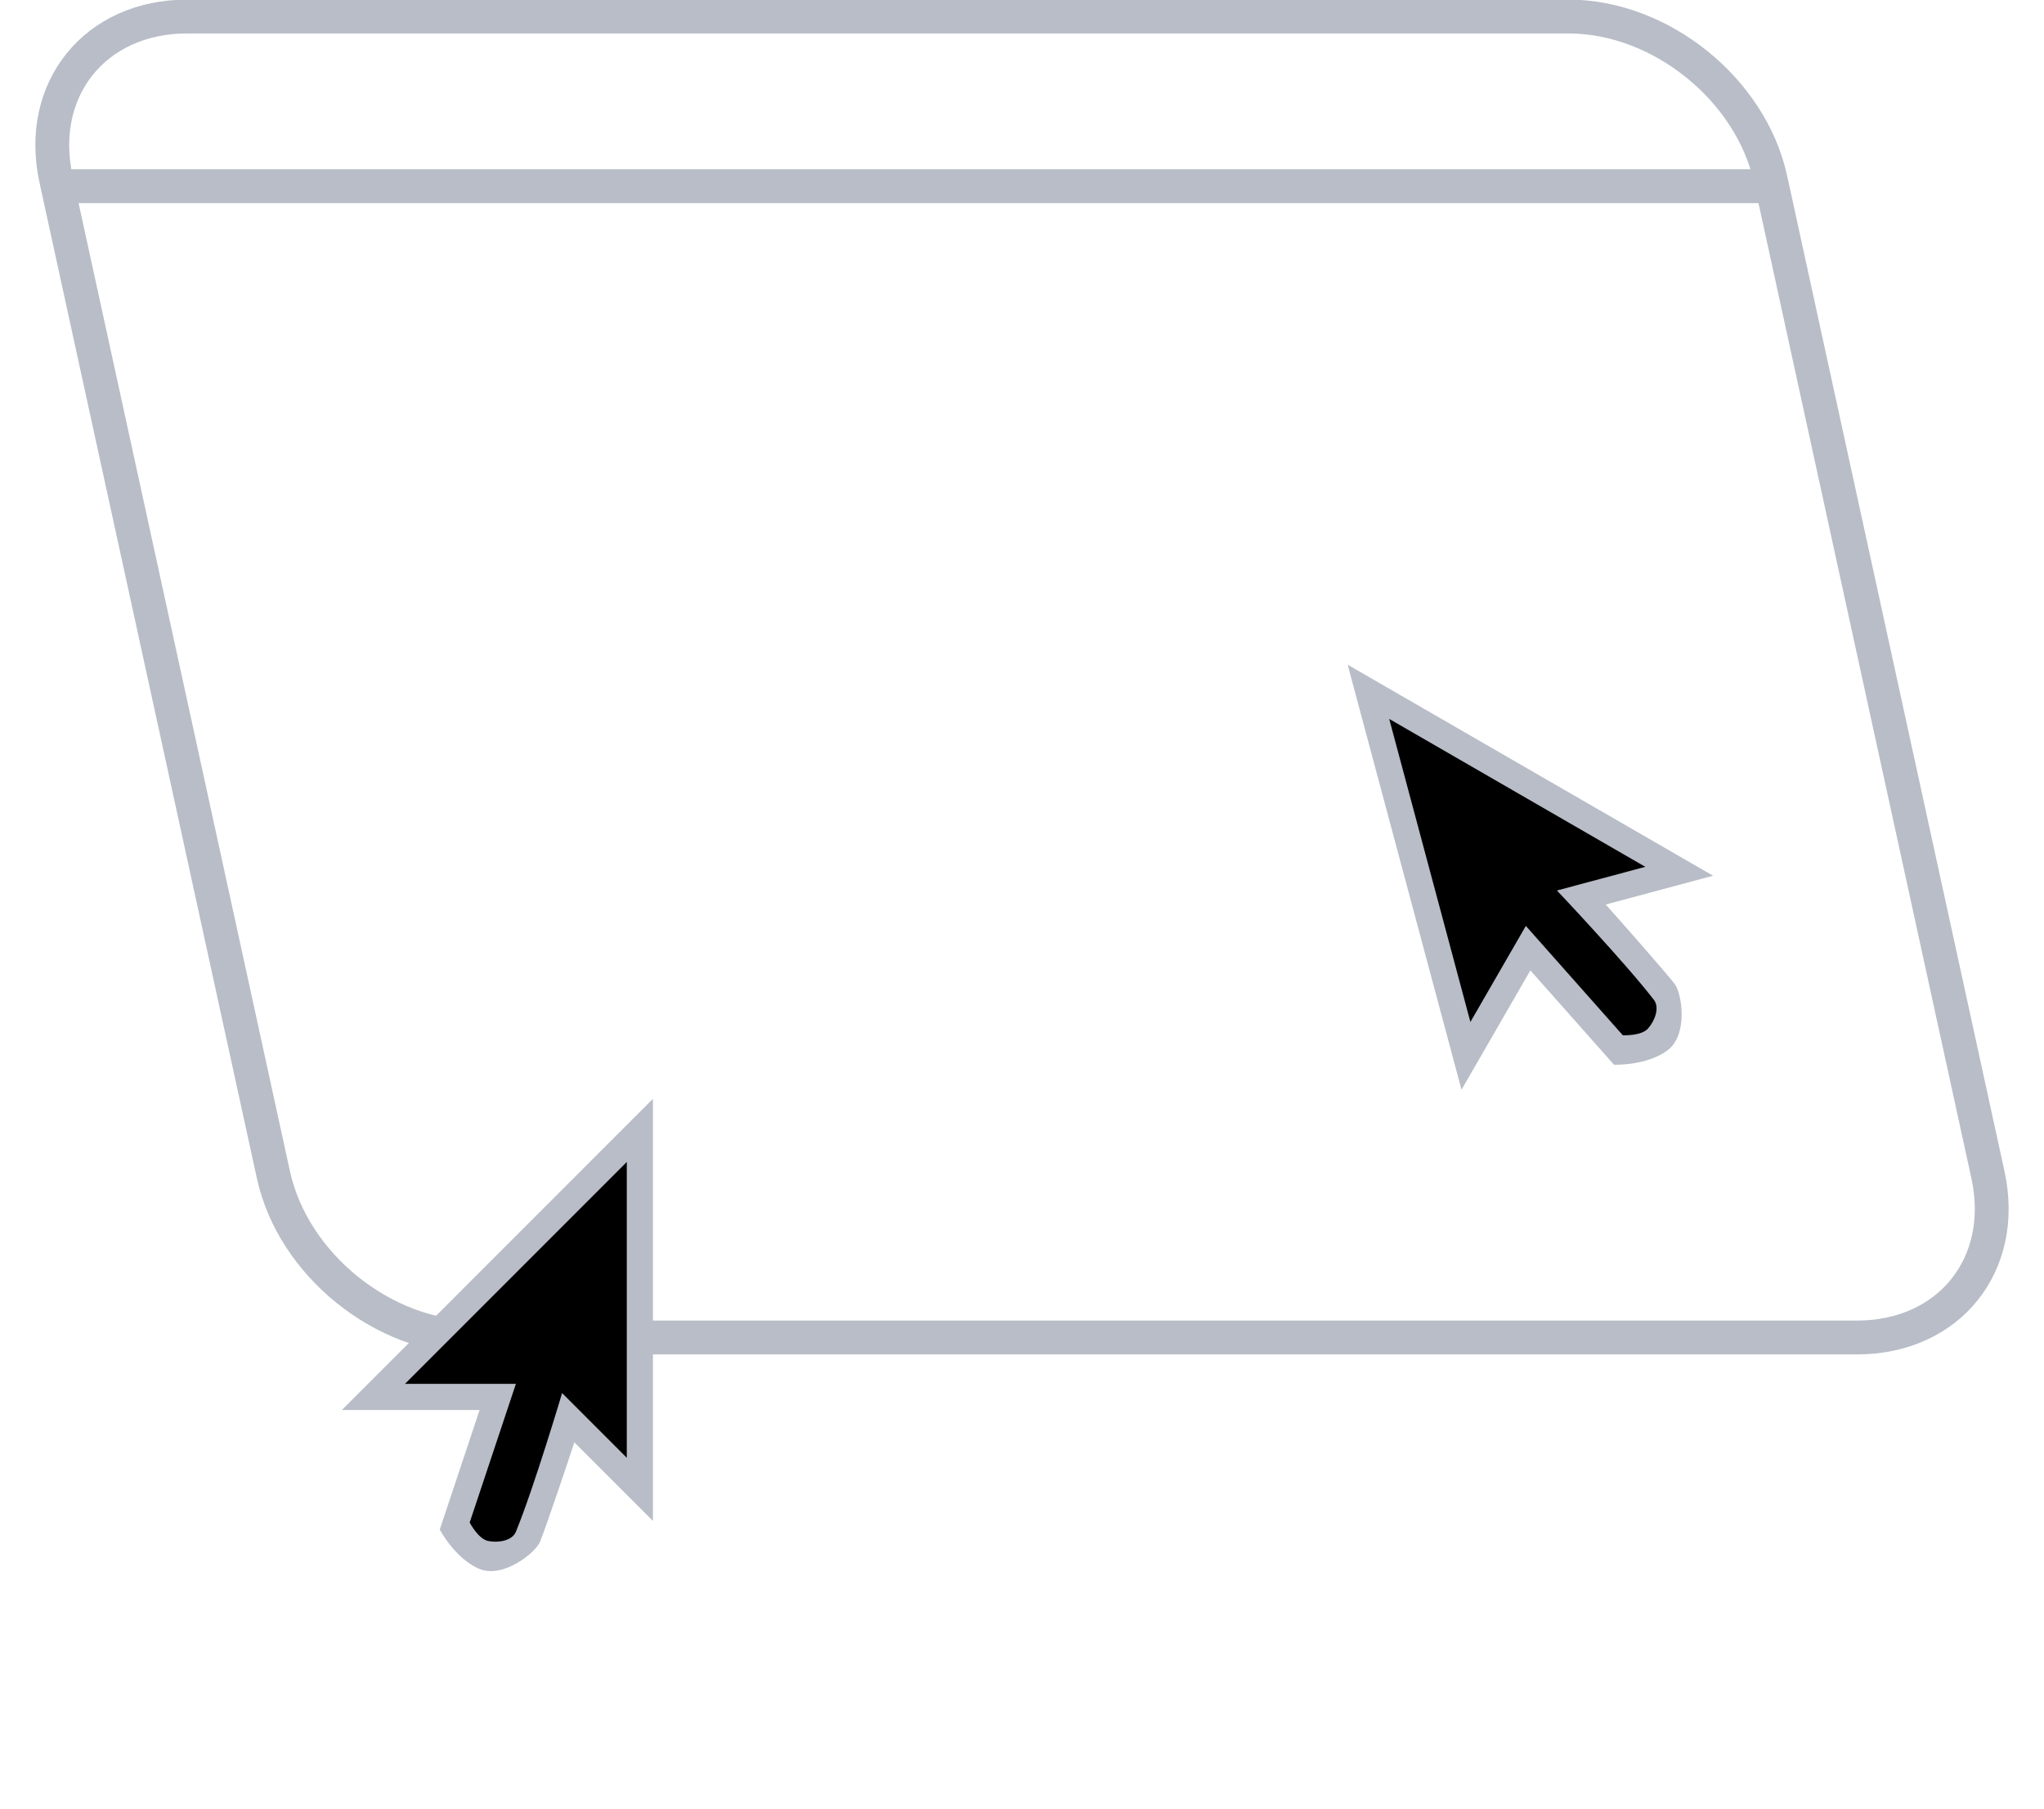 <svg width="78" height="69" viewBox="0 0 78 69" fill="none" xmlns="http://www.w3.org/2000/svg">
<path d="M2.139 6.836C1.39 3.409 3.627 0.631 7.135 0.631H59.858C63.367 0.631 66.817 3.409 67.566 6.836L75.861 44.82C76.61 48.247 74.373 51.026 70.865 51.026H18.142C14.633 51.026 11.183 48.247 10.434 44.82L2.139 6.836Z" stroke="#B8BDC7" stroke-width="1.291"/>
<g clip-path="url(#clip0_24_26917)">
<path d="M20.609 58.817C20.436 59.238 19.192 60.243 18.276 59.848C17.359 59.453 16.782 58.354 16.782 58.354L18.302 53.792L13.046 53.792L24.916 41.922L24.916 58.024L21.916 55.025C21.781 55.454 20.829 58.283 20.609 58.817Z" fill="#B8BDC7"/>
<path fill-rule="evenodd" clip-rule="evenodd" d="M23.919 44.33L15.455 52.794L19.687 52.794L17.923 58.085C17.923 58.085 18.248 58.714 18.629 58.79C19.009 58.866 19.543 58.787 19.687 58.437C20.366 56.788 21.45 53.147 21.45 53.147L23.919 55.616L23.919 44.33Z" fill="black"/>
</g>
<path d="M63.905 37.536C64.183 37.897 64.432 39.476 63.631 40.072C62.831 40.668 61.59 40.619 61.59 40.619L58.4 37.021L55.772 41.573L51.427 25.358L65.372 33.41L61.274 34.508C61.578 34.839 63.552 37.078 63.905 37.536Z" fill="#B8BDC7"/>
<path fill-rule="evenodd" clip-rule="evenodd" d="M53.013 27.427L56.111 38.989L58.227 35.324L61.927 39.496C61.927 39.496 62.634 39.53 62.89 39.238C63.146 38.947 63.344 38.445 63.114 38.145C62.025 36.733 59.414 33.973 59.414 33.973L62.786 33.07L53.013 27.427Z" fill="black"/>
<line x1="2.582" y1="7.103" x2="67.153" y2="7.103" stroke="#B8BDC7" stroke-width="1.291"/>
<defs>
<clipPath id="clip0_24_26917">
<rect width="23.941" height="23.941" fill="white" transform="translate(22.096 34.868) rotate(45)"/>
</clipPath>
</defs>
</svg>
